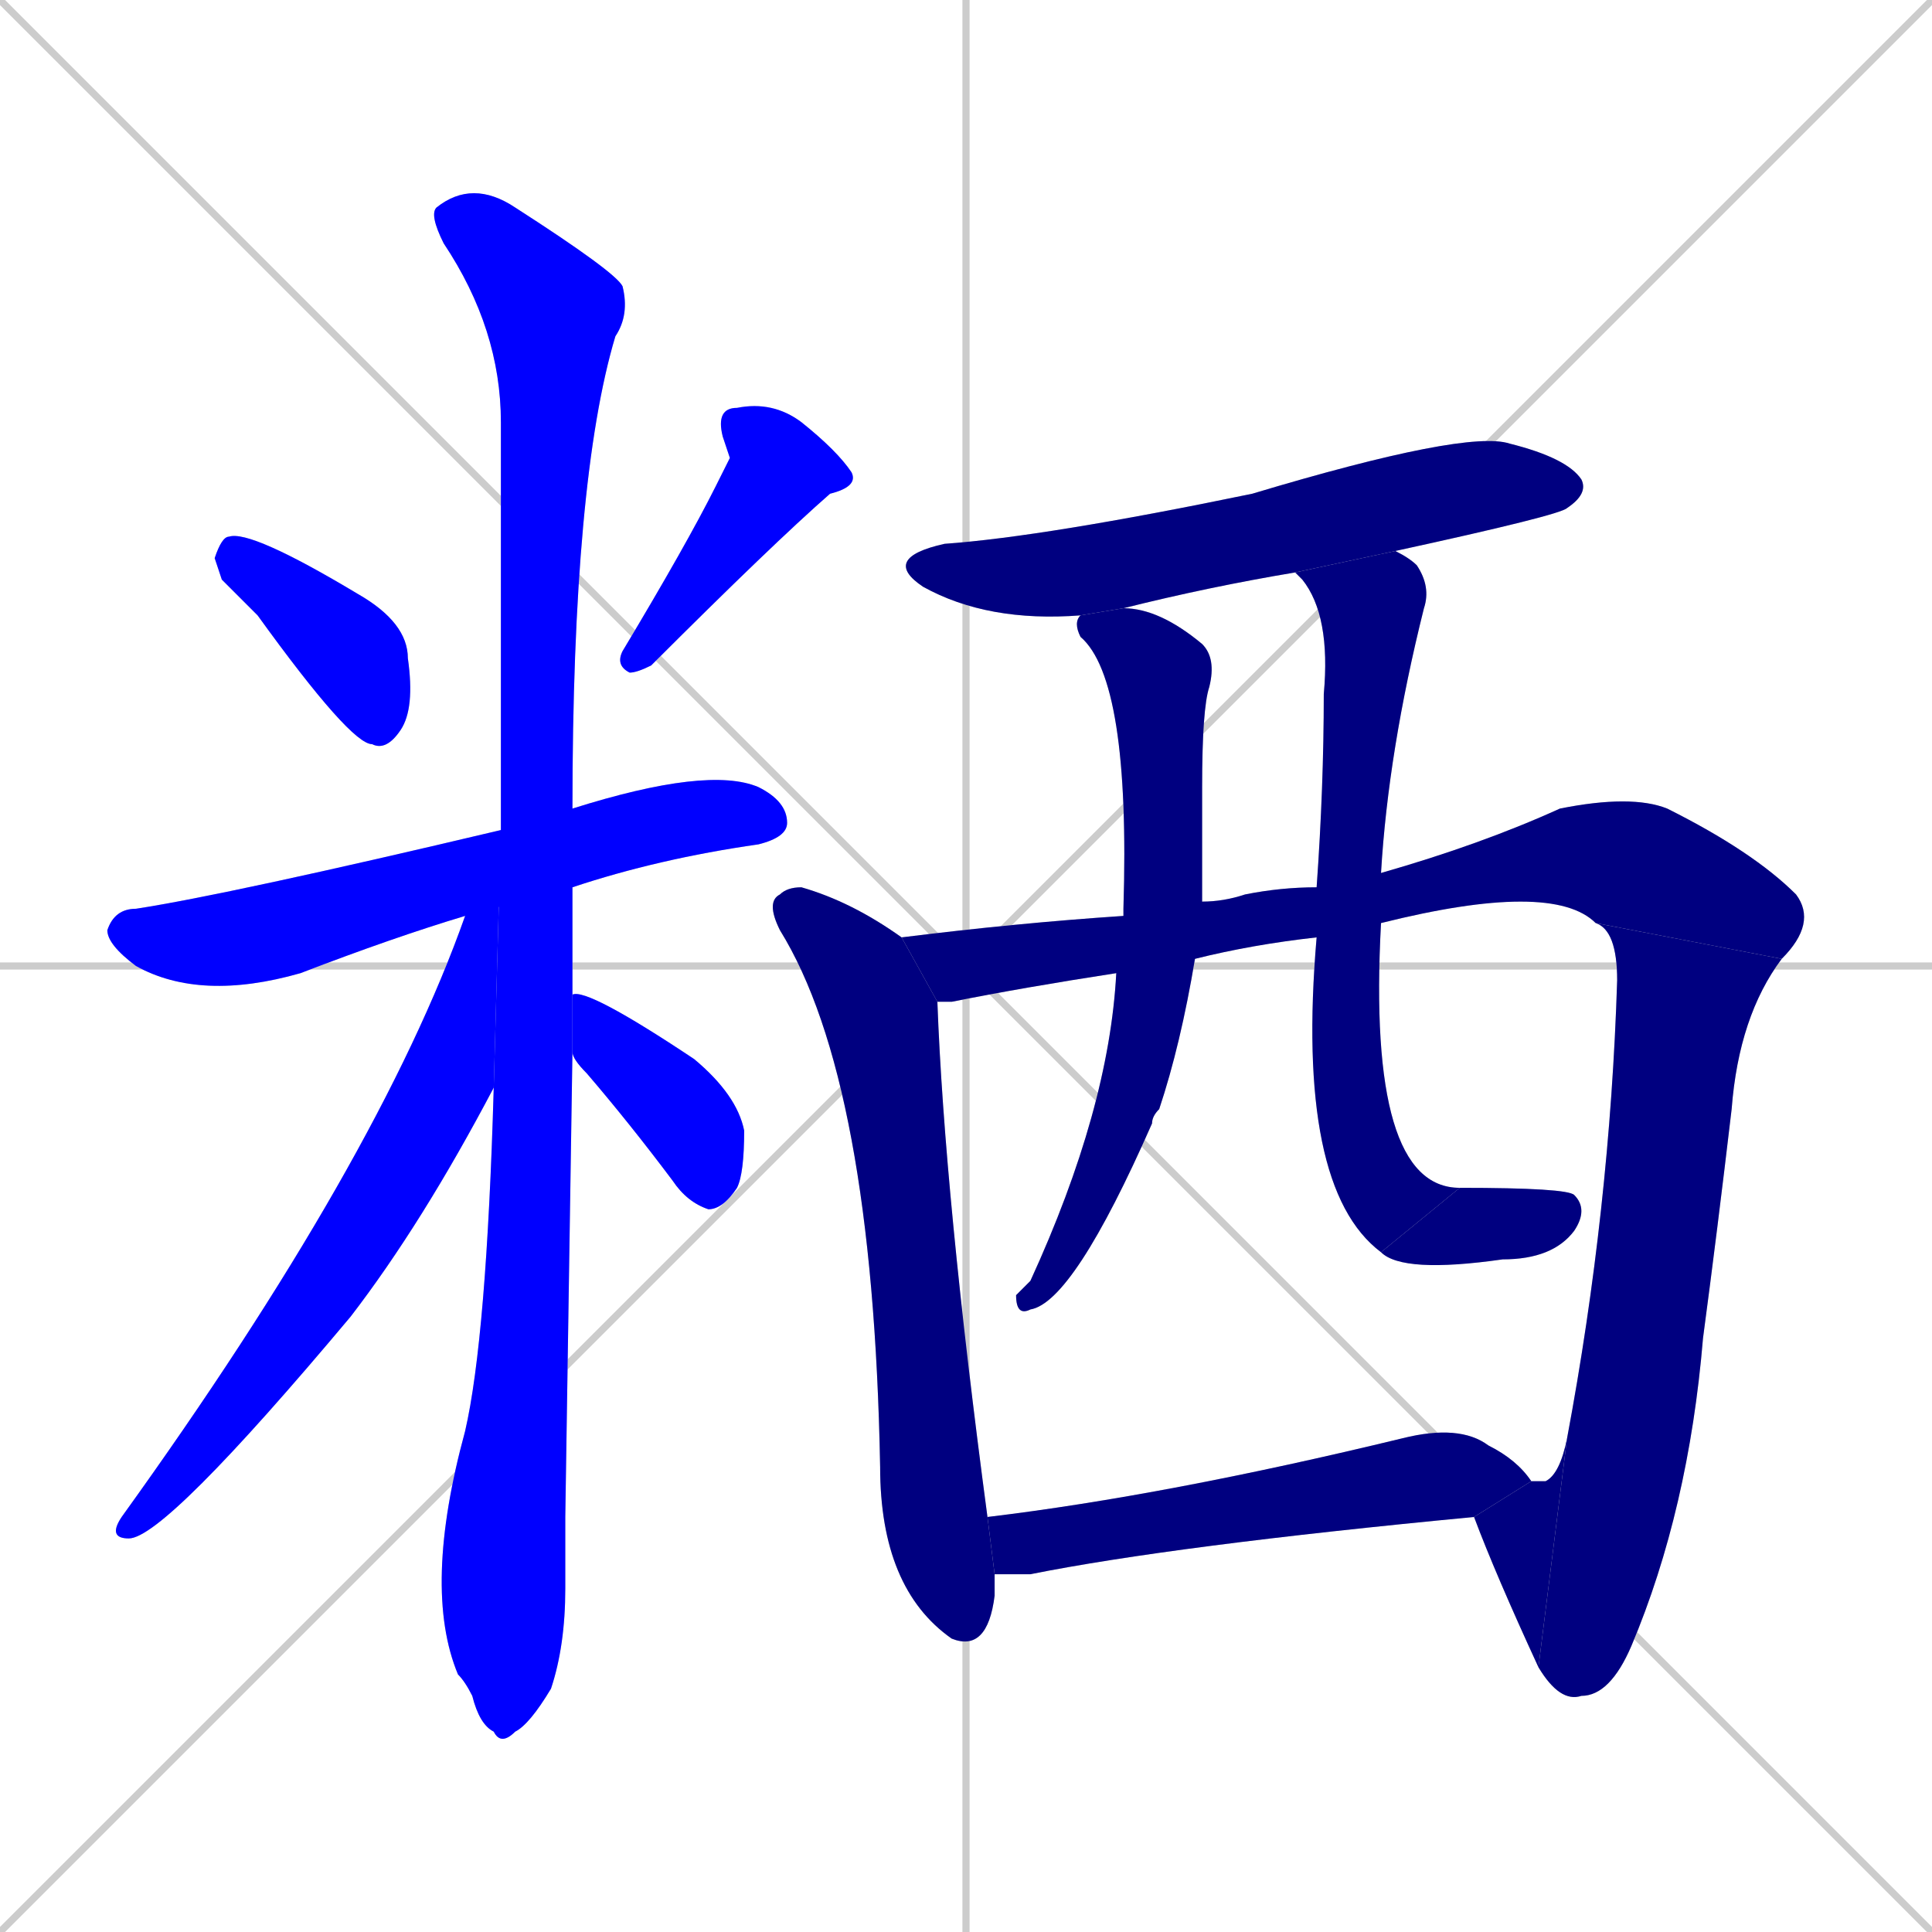 <svg xmlns="http://www.w3.org/2000/svg" xmlns:xlink="http://www.w3.org/1999/xlink" width="270" height="270"><defs><clipPath id="clip-mask-1"><rect x="30" y="74" width="28" height="31"><animate attributeName="x" from="2" to="30" dur="0.104" begin="0; animate15.end + 1" id="animate1" fill="freeze"/></rect></clipPath><clipPath id="clip-mask-2"><rect x="86" y="56" width="34" height="38"><set attributeName="y" to="18" begin="0; animate15.end + 1" /><animate attributeName="y" from="18" to="56" dur="0.141" begin="animate1.end + 0.5" id="animate2" fill="freeze"/></rect></clipPath><clipPath id="clip-mask-3"><rect x="15" y="107" width="95" height="33"><set attributeName="x" to="-80" begin="0; animate15.end + 1" /><animate attributeName="x" from="-80" to="15" dur="0.352" begin="animate2.end + 0.5" id="animate3" fill="freeze"/></rect></clipPath><clipPath id="clip-mask-4"><rect x="59" y="25" width="29" height="219"><set attributeName="y" to="-194" begin="0; animate15.end + 1" /><animate attributeName="y" from="-194" to="25" dur="0.811" begin="animate3.end + 0.5" id="animate4" fill="freeze"/></rect></clipPath><clipPath id="clip-mask-5"><rect x="15" y="116" width="55" height="99"><set attributeName="y" to="17" begin="0; animate15.end + 1" /><animate attributeName="y" from="17" to="116" dur="0.367" begin="animate4.end + 0.5" id="animate5" fill="freeze"/></rect></clipPath><clipPath id="clip-mask-6"><rect x="80" y="138" width="24" height="31"><set attributeName="x" to="56" begin="0; animate15.end + 1" /><animate attributeName="x" from="56" to="80" dur="0.089" begin="animate5.end + 0.5" id="animate6" fill="freeze"/></rect></clipPath><clipPath id="clip-mask-7"><rect x="123" y="60" width="99" height="27"><set attributeName="x" to="24" begin="0; animate15.end + 1" /><animate attributeName="x" from="24" to="123" dur="0.367" begin="animate6.end + 0.5" id="animate7" fill="freeze"/></rect></clipPath><clipPath id="clip-mask-8"><rect x="107" y="124" width="32" height="107"><set attributeName="y" to="17" begin="0; animate15.end + 1" /><animate attributeName="y" from="17" to="124" dur="0.396" begin="animate7.end + 0.5" id="animate8" fill="freeze"/></rect></clipPath><clipPath id="clip-mask-9"><rect x="126" y="111" width="128" height="29"><set attributeName="x" to="-2" begin="0; animate15.end + 1" /><animate attributeName="x" from="-2" to="126" dur="0.474" begin="animate8.end + 0.5" id="animate9" fill="freeze"/></rect></clipPath><clipPath id="clip-mask-10"><rect x="215" y="129" width="34" height="109"><set attributeName="y" to="20" begin="0; animate15.end + 1" /><animate attributeName="y" from="20" to="129" dur="0.404" begin="animate9.end" id="animate10" fill="freeze"/></rect></clipPath><clipPath id="clip-mask-11"><rect x="206" y="201" width="13" height="32"><set attributeName="x" to="219" begin="0; animate15.end + 1" /><animate attributeName="x" from="219" to="206" dur="0.048" begin="animate10.end" id="animate11" fill="freeze"/></rect></clipPath><clipPath id="clip-mask-12"><rect x="142" y="85" width="28" height="99"><set attributeName="y" to="-14" begin="0; animate15.end + 1" /><animate attributeName="y" from="-14" to="85" dur="0.367" begin="animate11.end + 0.5" id="animate12" fill="freeze"/></rect></clipPath><clipPath id="clip-mask-13"><rect x="181" y="77" width="23" height="98"><set attributeName="y" to="-21" begin="0; animate15.end + 1" /><animate attributeName="y" from="-21" to="77" dur="0.363" begin="animate12.end + 0.5" id="animate13" fill="freeze"/></rect></clipPath><clipPath id="clip-mask-14"><rect x="193" y="166" width="29" height="12"><set attributeName="x" to="164" begin="0; animate15.end + 1" /><animate attributeName="x" from="164" to="193" dur="0.107" begin="animate13.end" id="animate14" fill="freeze"/></rect></clipPath><clipPath id="clip-mask-15"><rect x="138" y="199" width="76" height="21"><set attributeName="x" to="62" begin="0; animate15.end + 1" /><animate attributeName="x" from="62" to="138" dur="0.281" begin="animate14.end + 0.5" id="animate15" fill="freeze"/></rect></clipPath></defs><path d="M 0 0 L 270 270 M 270 0 L 0 270 M 135 0 L 135 270 M 0 135 L 270 135" stroke="#CCCCCC" /><path d="M 31 81 L 30 78 Q 31 75 32 75 Q 35 74 50 83 Q 57 87 57 92 Q 58 99 56 102 Q 54 105 52 104 Q 49 104 36 86" fill="#CCCCCC"/><path d="M 102 64 L 101 61 Q 100 57 103 57 Q 108 56 112 59 Q 117 63 119 66 Q 120 68 116 69 Q 108 76 91 93 Q 89 94 88 94 Q 86 93 87 91 Q 96 76 100 68" fill="#CCCCCC"/><path d="M 65 128 Q 55 131 42 136 Q 28 140 19 135 Q 15 132 15 130 Q 16 127 19 127 Q 32 125 70 116 L 80 113 Q 99 107 106 110 Q 110 112 110 115 Q 110 117 106 118 Q 92 120 80 124" fill="#CCCCCC"/><path d="M 79 212 L 79 222 Q 79 230 77 236 Q 74 241 72 242 Q 70 244 69 242 Q 67 241 66 237 Q 65 235 64 234 Q 59 222 65 200 Q 68 187 69 152 L 70 116 Q 70 107 70 98 Q 70 77 70 59 Q 70 46 62 34 Q 60 30 61 29 Q 66 25 72 29 Q 86 38 87 40 Q 88 44 86 47 Q 80 67 80 113 L 80 124 Q 80 131 80 139 L 80 147" fill="#CCCCCC"/><path d="M 69 152 Q 59 171 49 184 Q 23 215 18 215 Q 15 215 17 212 Q 53 162 65 128 L 70 116" fill="#CCCCCC"/><path d="M 80 139 Q 82 138 97 148 Q 103 153 104 158 Q 104 164 103 166 Q 101 169 99 169 Q 96 168 94 165 Q 88 157 82 150 Q 80 148 80 147" fill="#CCCCCC"/><path d="M 181 80 Q 169 82 157 85 L 151 86 Q 138 87 129 82 Q 123 78 132 76 Q 146 75 175 69 Q 205 60 211 62 Q 219 64 221 67 Q 222 69 219 71 Q 218 72 195 77" fill="#CCCCCC"/><path d="M 139 221 L 139 223 Q 138 231 133 229 L 133 229 Q 123 222 123 205 Q 122 151 109 130 Q 107 126 109 125 Q 110 124 112 124 Q 119 126 126 131 L 131 140 Q 132 167 138 212 L 139 220" fill="#CCCCCC"/><path d="M 223 129 Q 217 123 193 129 L 184 131 Q 175 132 167 134 L 156 136 Q 143 138 133 140 Q 132 140 131 140 L 126 131 Q 142 129 157 128 L 168 126 Q 171 126 174 125 Q 179 124 184 124 L 193 122 Q 207 118 218 113 Q 228 111 233 113 Q 245 119 251 125 Q 254 129 249 134" fill="#CCCCCC"/><path d="M 219 201 Q 225 169 226 137 Q 226 130 223 129 L 249 134 Q 243 142 242 155 Q 240 172 238 187 Q 236 211 228 230 Q 225 237 221 237 Q 218 238 215 233" fill="#CCCCCC"/><path d="M 214 207 Q 215 207 216 207 Q 218 206 219 201 L 215 233 Q 209 220 206 212" fill="#CCCCCC"/><path d="M 167 134 Q 165 146 162 155 Q 161 156 161 157 Q 150 182 144 183 Q 142 184 142 181 Q 143 180 144 179 Q 155 155 156 136 L 157 128 Q 157 127 157 127 Q 158 95 151 89 Q 150 87 151 86 L 157 85 Q 162 85 168 90 Q 170 92 169 96 Q 168 99 168 110 Q 168 118 168 126" fill="#CCCCCC"/><path d="M 193 129 Q 191 166 204 166 L 193 175 Q 181 166 184 131 L 184 124 Q 185 110 185 97 Q 186 86 182 81 Q 181 80 181 80 L 195 77 Q 197 78 198 79 Q 200 82 199 85 Q 194 105 193 122" fill="#CCCCCC"/><path d="M 204 166 Q 219 166 220 167 Q 222 169 220 172 Q 217 176 210 176 Q 196 178 193 175" fill="#CCCCCC"/><path d="M 138 212 Q 163 209 196 201 Q 204 199 208 202 Q 212 204 214 207 L 206 212 Q 164 216 144 220 Q 141 220 139 220" fill="#CCCCCC"/><path d="M 31 81 L 30 78 Q 31 75 32 75 Q 35 74 50 83 Q 57 87 57 92 Q 58 99 56 102 Q 54 105 52 104 Q 49 104 36 86" fill="#0000ff" clip-path="url(#clip-mask-1)" /><path d="M 102 64 L 101 61 Q 100 57 103 57 Q 108 56 112 59 Q 117 63 119 66 Q 120 68 116 69 Q 108 76 91 93 Q 89 94 88 94 Q 86 93 87 91 Q 96 76 100 68" fill="#0000ff" clip-path="url(#clip-mask-2)" /><path d="M 65 128 Q 55 131 42 136 Q 28 140 19 135 Q 15 132 15 130 Q 16 127 19 127 Q 32 125 70 116 L 80 113 Q 99 107 106 110 Q 110 112 110 115 Q 110 117 106 118 Q 92 120 80 124" fill="#0000ff" clip-path="url(#clip-mask-3)" /><path d="M 79 212 L 79 222 Q 79 230 77 236 Q 74 241 72 242 Q 70 244 69 242 Q 67 241 66 237 Q 65 235 64 234 Q 59 222 65 200 Q 68 187 69 152 L 70 116 Q 70 107 70 98 Q 70 77 70 59 Q 70 46 62 34 Q 60 30 61 29 Q 66 25 72 29 Q 86 38 87 40 Q 88 44 86 47 Q 80 67 80 113 L 80 124 Q 80 131 80 139 L 80 147" fill="#0000ff" clip-path="url(#clip-mask-4)" /><path d="M 69 152 Q 59 171 49 184 Q 23 215 18 215 Q 15 215 17 212 Q 53 162 65 128 L 70 116" fill="#0000ff" clip-path="url(#clip-mask-5)" /><path d="M 80 139 Q 82 138 97 148 Q 103 153 104 158 Q 104 164 103 166 Q 101 169 99 169 Q 96 168 94 165 Q 88 157 82 150 Q 80 148 80 147" fill="#0000ff" clip-path="url(#clip-mask-6)" /><path d="M 181 80 Q 169 82 157 85 L 151 86 Q 138 87 129 82 Q 123 78 132 76 Q 146 75 175 69 Q 205 60 211 62 Q 219 64 221 67 Q 222 69 219 71 Q 218 72 195 77" fill="#000080" clip-path="url(#clip-mask-7)" /><path d="M 139 221 L 139 223 Q 138 231 133 229 L 133 229 Q 123 222 123 205 Q 122 151 109 130 Q 107 126 109 125 Q 110 124 112 124 Q 119 126 126 131 L 131 140 Q 132 167 138 212 L 139 220" fill="#000080" clip-path="url(#clip-mask-8)" /><path d="M 223 129 Q 217 123 193 129 L 184 131 Q 175 132 167 134 L 156 136 Q 143 138 133 140 Q 132 140 131 140 L 126 131 Q 142 129 157 128 L 168 126 Q 171 126 174 125 Q 179 124 184 124 L 193 122 Q 207 118 218 113 Q 228 111 233 113 Q 245 119 251 125 Q 254 129 249 134" fill="#000080" clip-path="url(#clip-mask-9)" /><path d="M 219 201 Q 225 169 226 137 Q 226 130 223 129 L 249 134 Q 243 142 242 155 Q 240 172 238 187 Q 236 211 228 230 Q 225 237 221 237 Q 218 238 215 233" fill="#000080" clip-path="url(#clip-mask-10)" /><path d="M 214 207 Q 215 207 216 207 Q 218 206 219 201 L 215 233 Q 209 220 206 212" fill="#000080" clip-path="url(#clip-mask-11)" /><path d="M 167 134 Q 165 146 162 155 Q 161 156 161 157 Q 150 182 144 183 Q 142 184 142 181 Q 143 180 144 179 Q 155 155 156 136 L 157 128 Q 157 127 157 127 Q 158 95 151 89 Q 150 87 151 86 L 157 85 Q 162 85 168 90 Q 170 92 169 96 Q 168 99 168 110 Q 168 118 168 126" fill="#000080" clip-path="url(#clip-mask-12)" /><path d="M 193 129 Q 191 166 204 166 L 193 175 Q 181 166 184 131 L 184 124 Q 185 110 185 97 Q 186 86 182 81 Q 181 80 181 80 L 195 77 Q 197 78 198 79 Q 200 82 199 85 Q 194 105 193 122" fill="#000080" clip-path="url(#clip-mask-13)" /><path d="M 204 166 Q 219 166 220 167 Q 222 169 220 172 Q 217 176 210 176 Q 196 178 193 175" fill="#000080" clip-path="url(#clip-mask-14)" /><path d="M 138 212 Q 163 209 196 201 Q 204 199 208 202 Q 212 204 214 207 L 206 212 Q 164 216 144 220 Q 141 220 139 220" fill="#000080" clip-path="url(#clip-mask-15)" /></svg>